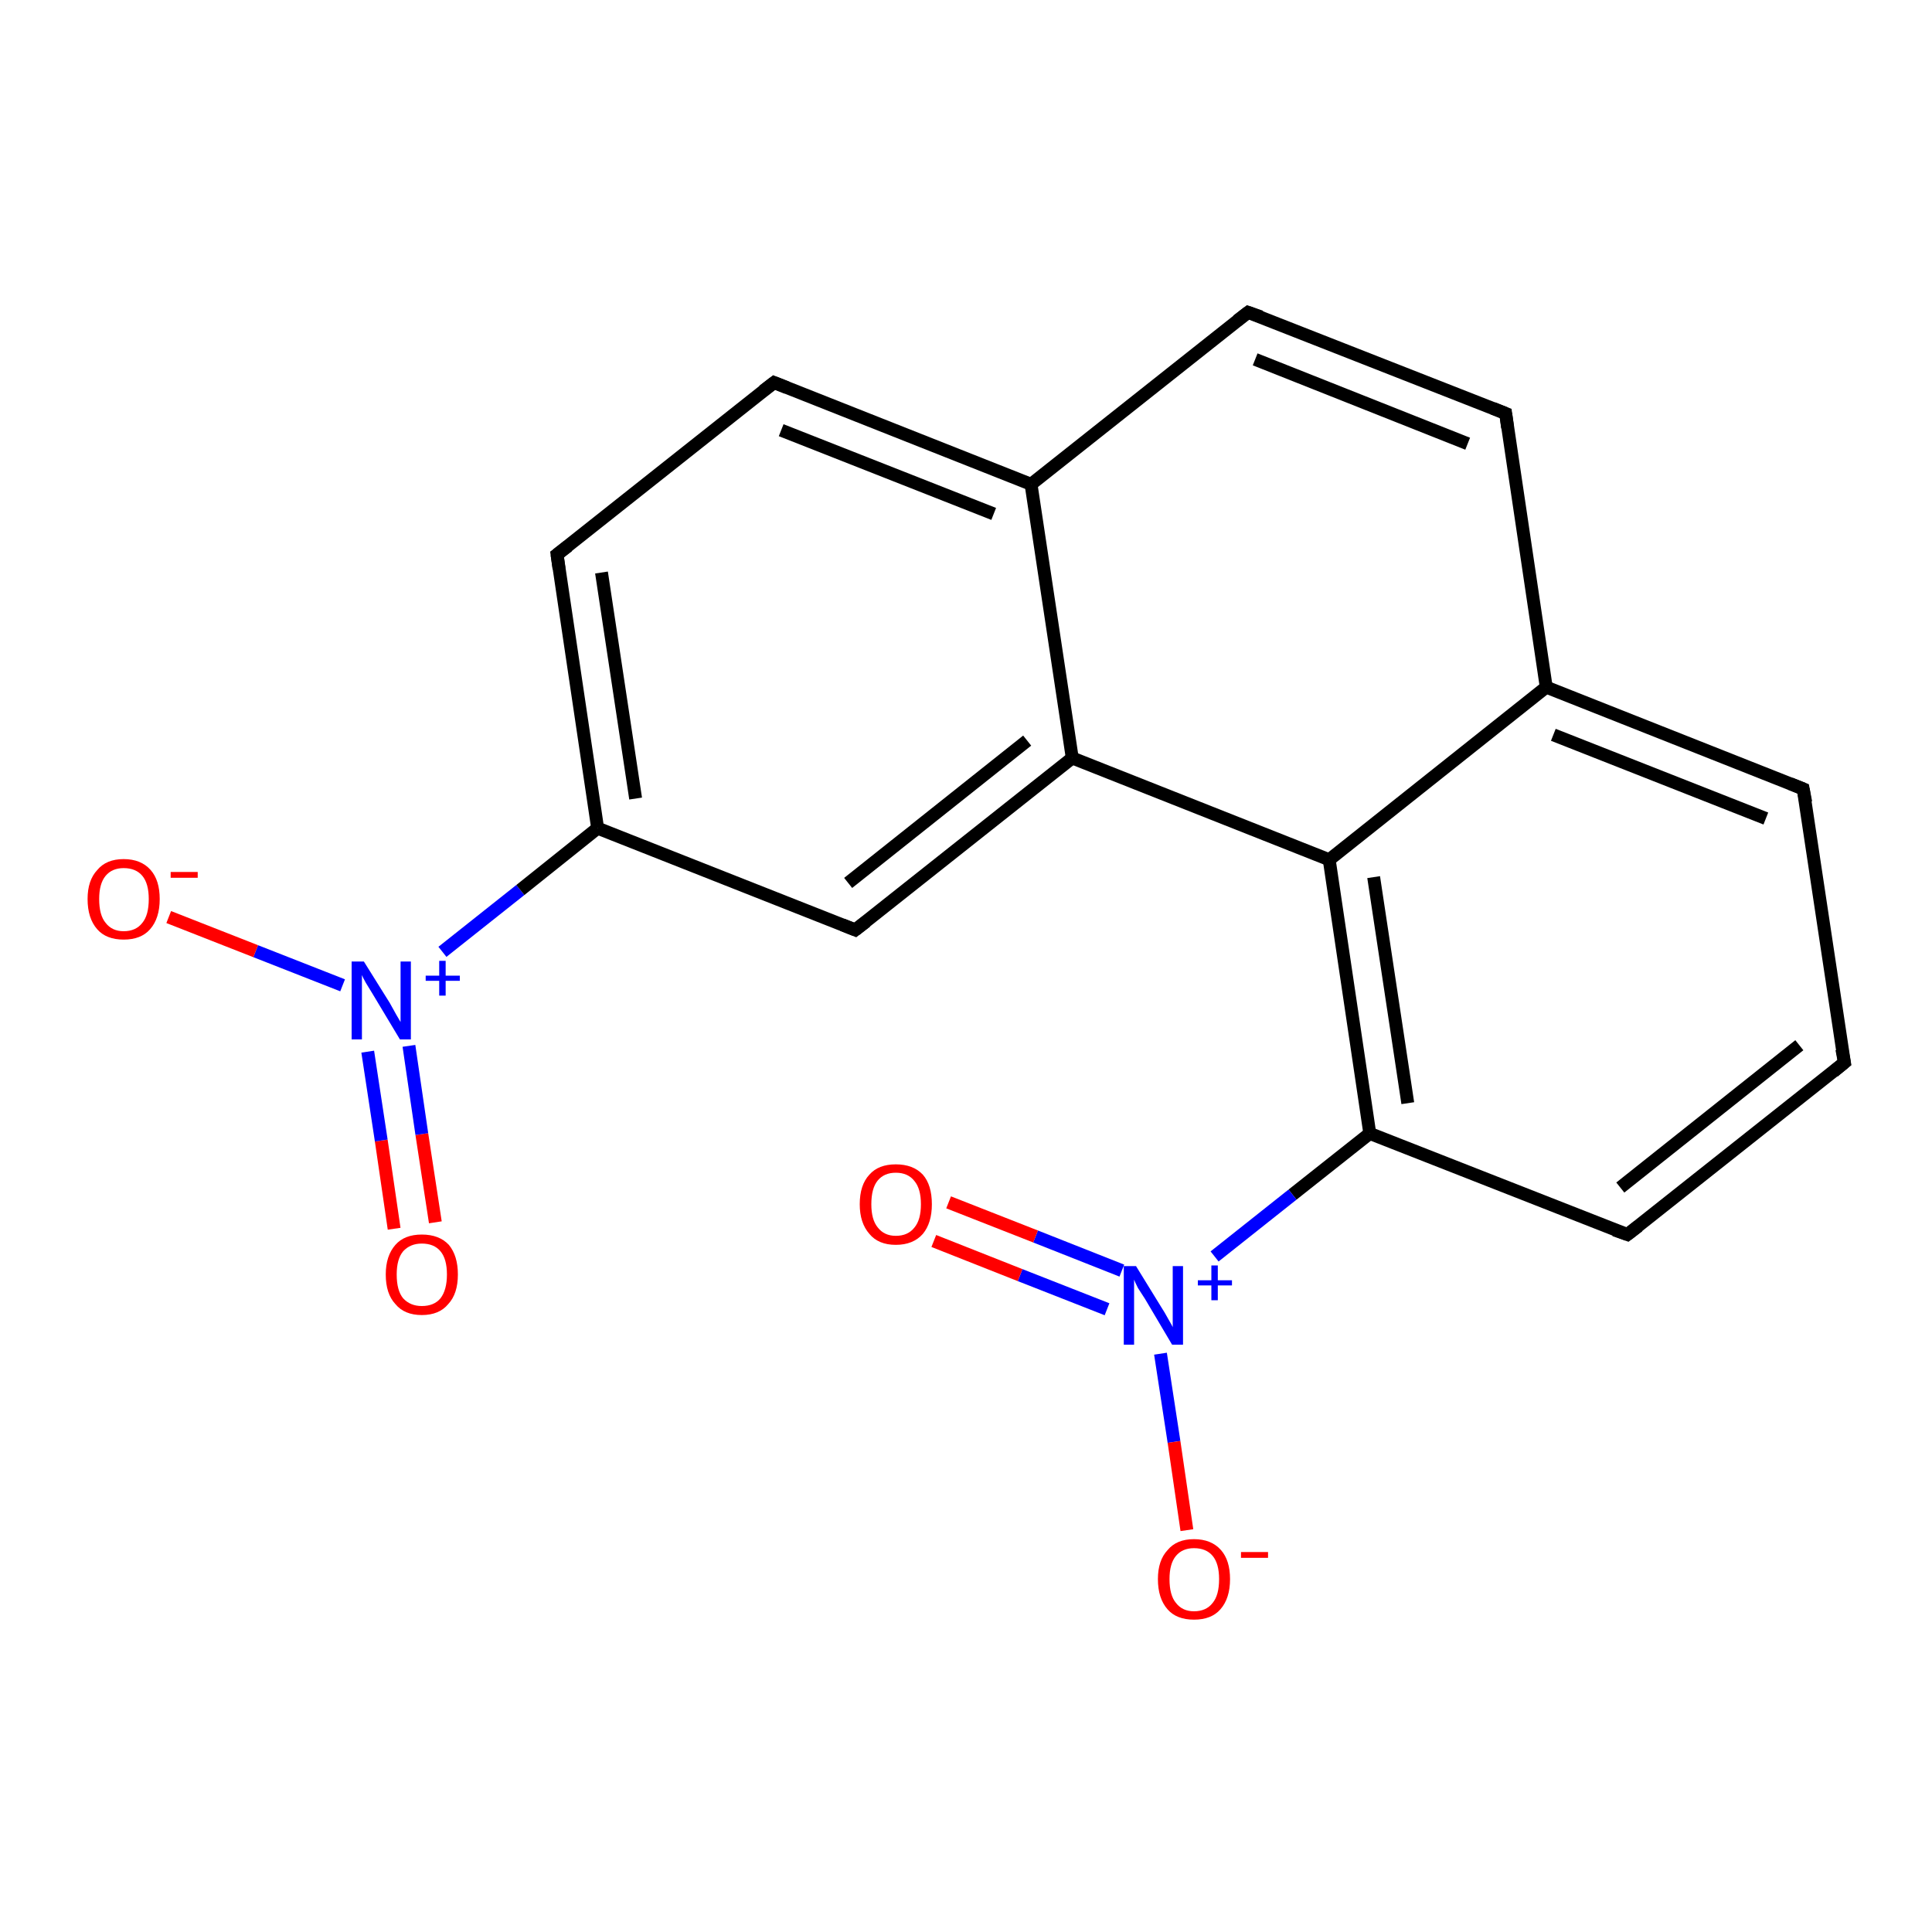 <?xml version='1.0' encoding='iso-8859-1'?>
<svg version='1.1' baseProfile='full'
              xmlns='http://www.w3.org/2000/svg'
                      xmlns:rdkit='http://www.rdkit.org/xml'
                      xmlns:xlink='http://www.w3.org/1999/xlink'
                  xml:space='preserve'
width='300px' height='300px' viewBox='0 0 300 300'>
<!-- END OF HEADER -->
<rect style='opacity:1.0;fill:#FFFFFF;stroke:none' width='300.0' height='300.0' x='0.0' y='0.0'> </rect>
<path class='bond-0 atom-0 atom-1' d='M 61.2,190.8 L 59.2,177.1' style='fill:none;fill-rule:evenodd;stroke:#FF0000;stroke-width:2.0px;stroke-linecap:butt;stroke-linejoin:miter;stroke-opacity:1' />
<path class='bond-0 atom-0 atom-1' d='M 59.2,177.1 L 57.1,163.3' style='fill:none;fill-rule:evenodd;stroke:#0000FF;stroke-width:2.0px;stroke-linecap:butt;stroke-linejoin:miter;stroke-opacity:1' />
<path class='bond-0 atom-0 atom-1' d='M 67.6,189.8 L 65.5,176.1' style='fill:none;fill-rule:evenodd;stroke:#FF0000;stroke-width:2.0px;stroke-linecap:butt;stroke-linejoin:miter;stroke-opacity:1' />
<path class='bond-0 atom-0 atom-1' d='M 65.5,176.1 L 63.5,162.4' style='fill:none;fill-rule:evenodd;stroke:#0000FF;stroke-width:2.0px;stroke-linecap:butt;stroke-linejoin:miter;stroke-opacity:1' />
<path class='bond-1 atom-1 atom-2' d='M 53.2,153.0 L 39.7,147.7' style='fill:none;fill-rule:evenodd;stroke:#0000FF;stroke-width:2.0px;stroke-linecap:butt;stroke-linejoin:miter;stroke-opacity:1' />
<path class='bond-1 atom-1 atom-2' d='M 39.7,147.7 L 26.2,142.4' style='fill:none;fill-rule:evenodd;stroke:#FF0000;stroke-width:2.0px;stroke-linecap:butt;stroke-linejoin:miter;stroke-opacity:1' />
<path class='bond-2 atom-1 atom-3' d='M 68.7,147.8 L 80.8,138.2' style='fill:none;fill-rule:evenodd;stroke:#0000FF;stroke-width:2.0px;stroke-linecap:butt;stroke-linejoin:miter;stroke-opacity:1' />
<path class='bond-2 atom-1 atom-3' d='M 80.8,138.2 L 92.8,128.6' style='fill:none;fill-rule:evenodd;stroke:#000000;stroke-width:2.0px;stroke-linecap:butt;stroke-linejoin:miter;stroke-opacity:1' />
<path class='bond-3 atom-3 atom-4' d='M 92.8,128.6 L 86.5,86.1' style='fill:none;fill-rule:evenodd;stroke:#000000;stroke-width:2.0px;stroke-linecap:butt;stroke-linejoin:miter;stroke-opacity:1' />
<path class='bond-3 atom-3 atom-4' d='M 98.7,124.0 L 93.4,88.9' style='fill:none;fill-rule:evenodd;stroke:#000000;stroke-width:2.0px;stroke-linecap:butt;stroke-linejoin:miter;stroke-opacity:1' />
<path class='bond-4 atom-4 atom-5' d='M 86.5,86.1 L 120.2,59.4' style='fill:none;fill-rule:evenodd;stroke:#000000;stroke-width:2.0px;stroke-linecap:butt;stroke-linejoin:miter;stroke-opacity:1' />
<path class='bond-5 atom-5 atom-6' d='M 120.2,59.4 L 160.1,75.2' style='fill:none;fill-rule:evenodd;stroke:#000000;stroke-width:2.0px;stroke-linecap:butt;stroke-linejoin:miter;stroke-opacity:1' />
<path class='bond-5 atom-5 atom-6' d='M 121.3,66.8 L 154.3,79.8' style='fill:none;fill-rule:evenodd;stroke:#000000;stroke-width:2.0px;stroke-linecap:butt;stroke-linejoin:miter;stroke-opacity:1' />
<path class='bond-6 atom-6 atom-7' d='M 160.1,75.2 L 193.8,48.5' style='fill:none;fill-rule:evenodd;stroke:#000000;stroke-width:2.0px;stroke-linecap:butt;stroke-linejoin:miter;stroke-opacity:1' />
<path class='bond-7 atom-7 atom-8' d='M 193.8,48.5 L 233.8,64.2' style='fill:none;fill-rule:evenodd;stroke:#000000;stroke-width:2.0px;stroke-linecap:butt;stroke-linejoin:miter;stroke-opacity:1' />
<path class='bond-7 atom-7 atom-8' d='M 194.9,55.8 L 227.9,68.9' style='fill:none;fill-rule:evenodd;stroke:#000000;stroke-width:2.0px;stroke-linecap:butt;stroke-linejoin:miter;stroke-opacity:1' />
<path class='bond-8 atom-8 atom-9' d='M 233.8,64.2 L 240.1,106.7' style='fill:none;fill-rule:evenodd;stroke:#000000;stroke-width:2.0px;stroke-linecap:butt;stroke-linejoin:miter;stroke-opacity:1' />
<path class='bond-9 atom-9 atom-10' d='M 240.1,106.7 L 280.0,122.5' style='fill:none;fill-rule:evenodd;stroke:#000000;stroke-width:2.0px;stroke-linecap:butt;stroke-linejoin:miter;stroke-opacity:1' />
<path class='bond-9 atom-9 atom-10' d='M 241.2,114.1 L 274.2,127.1' style='fill:none;fill-rule:evenodd;stroke:#000000;stroke-width:2.0px;stroke-linecap:butt;stroke-linejoin:miter;stroke-opacity:1' />
<path class='bond-10 atom-10 atom-11' d='M 280.0,122.5 L 286.4,165.0' style='fill:none;fill-rule:evenodd;stroke:#000000;stroke-width:2.0px;stroke-linecap:butt;stroke-linejoin:miter;stroke-opacity:1' />
<path class='bond-11 atom-11 atom-12' d='M 286.4,165.0 L 252.7,191.7' style='fill:none;fill-rule:evenodd;stroke:#000000;stroke-width:2.0px;stroke-linecap:butt;stroke-linejoin:miter;stroke-opacity:1' />
<path class='bond-11 atom-11 atom-12' d='M 279.4,162.3 L 251.6,184.4' style='fill:none;fill-rule:evenodd;stroke:#000000;stroke-width:2.0px;stroke-linecap:butt;stroke-linejoin:miter;stroke-opacity:1' />
<path class='bond-12 atom-12 atom-13' d='M 252.7,191.7 L 212.7,176.0' style='fill:none;fill-rule:evenodd;stroke:#000000;stroke-width:2.0px;stroke-linecap:butt;stroke-linejoin:miter;stroke-opacity:1' />
<path class='bond-13 atom-13 atom-14' d='M 212.7,176.0 L 200.7,185.5' style='fill:none;fill-rule:evenodd;stroke:#000000;stroke-width:2.0px;stroke-linecap:butt;stroke-linejoin:miter;stroke-opacity:1' />
<path class='bond-13 atom-13 atom-14' d='M 200.7,185.5 L 188.6,195.1' style='fill:none;fill-rule:evenodd;stroke:#0000FF;stroke-width:2.0px;stroke-linecap:butt;stroke-linejoin:miter;stroke-opacity:1' />
<path class='bond-14 atom-14 atom-15' d='M 174.2,197.3 L 160.8,192.0' style='fill:none;fill-rule:evenodd;stroke:#0000FF;stroke-width:2.0px;stroke-linecap:butt;stroke-linejoin:miter;stroke-opacity:1' />
<path class='bond-14 atom-14 atom-15' d='M 160.8,192.0 L 147.3,186.7' style='fill:none;fill-rule:evenodd;stroke:#FF0000;stroke-width:2.0px;stroke-linecap:butt;stroke-linejoin:miter;stroke-opacity:1' />
<path class='bond-14 atom-14 atom-15' d='M 171.9,203.3 L 158.4,198.0' style='fill:none;fill-rule:evenodd;stroke:#0000FF;stroke-width:2.0px;stroke-linecap:butt;stroke-linejoin:miter;stroke-opacity:1' />
<path class='bond-14 atom-14 atom-15' d='M 158.4,198.0 L 145.0,192.7' style='fill:none;fill-rule:evenodd;stroke:#FF0000;stroke-width:2.0px;stroke-linecap:butt;stroke-linejoin:miter;stroke-opacity:1' />
<path class='bond-15 atom-14 atom-16' d='M 180.2,210.2 L 182.3,223.9' style='fill:none;fill-rule:evenodd;stroke:#0000FF;stroke-width:2.0px;stroke-linecap:butt;stroke-linejoin:miter;stroke-opacity:1' />
<path class='bond-15 atom-14 atom-16' d='M 182.3,223.9 L 184.3,237.6' style='fill:none;fill-rule:evenodd;stroke:#FF0000;stroke-width:2.0px;stroke-linecap:butt;stroke-linejoin:miter;stroke-opacity:1' />
<path class='bond-16 atom-13 atom-17' d='M 212.7,176.0 L 206.4,133.5' style='fill:none;fill-rule:evenodd;stroke:#000000;stroke-width:2.0px;stroke-linecap:butt;stroke-linejoin:miter;stroke-opacity:1' />
<path class='bond-16 atom-13 atom-17' d='M 218.6,171.3 L 213.3,136.2' style='fill:none;fill-rule:evenodd;stroke:#000000;stroke-width:2.0px;stroke-linecap:butt;stroke-linejoin:miter;stroke-opacity:1' />
<path class='bond-17 atom-17 atom-18' d='M 206.4,133.5 L 166.5,117.7' style='fill:none;fill-rule:evenodd;stroke:#000000;stroke-width:2.0px;stroke-linecap:butt;stroke-linejoin:miter;stroke-opacity:1' />
<path class='bond-18 atom-18 atom-19' d='M 166.5,117.7 L 132.8,144.4' style='fill:none;fill-rule:evenodd;stroke:#000000;stroke-width:2.0px;stroke-linecap:butt;stroke-linejoin:miter;stroke-opacity:1' />
<path class='bond-18 atom-18 atom-19' d='M 159.5,115.0 L 131.7,137.1' style='fill:none;fill-rule:evenodd;stroke:#000000;stroke-width:2.0px;stroke-linecap:butt;stroke-linejoin:miter;stroke-opacity:1' />
<path class='bond-19 atom-19 atom-3' d='M 132.8,144.4 L 92.8,128.6' style='fill:none;fill-rule:evenodd;stroke:#000000;stroke-width:2.0px;stroke-linecap:butt;stroke-linejoin:miter;stroke-opacity:1' />
<path class='bond-20 atom-18 atom-6' d='M 166.5,117.7 L 160.1,75.2' style='fill:none;fill-rule:evenodd;stroke:#000000;stroke-width:2.0px;stroke-linecap:butt;stroke-linejoin:miter;stroke-opacity:1' />
<path class='bond-21 atom-17 atom-9' d='M 206.4,133.5 L 240.1,106.7' style='fill:none;fill-rule:evenodd;stroke:#000000;stroke-width:2.0px;stroke-linecap:butt;stroke-linejoin:miter;stroke-opacity:1' />
<path d='M 86.8,88.3 L 86.5,86.1 L 88.2,84.8' style='fill:none;stroke:#000000;stroke-width:2.0px;stroke-linecap:butt;stroke-linejoin:miter;stroke-opacity:1;' />
<path d='M 118.5,60.7 L 120.2,59.4 L 122.2,60.2' style='fill:none;stroke:#000000;stroke-width:2.0px;stroke-linecap:butt;stroke-linejoin:miter;stroke-opacity:1;' />
<path d='M 192.1,49.8 L 193.8,48.5 L 195.8,49.2' style='fill:none;stroke:#000000;stroke-width:2.0px;stroke-linecap:butt;stroke-linejoin:miter;stroke-opacity:1;' />
<path d='M 231.8,63.4 L 233.8,64.2 L 234.1,66.4' style='fill:none;stroke:#000000;stroke-width:2.0px;stroke-linecap:butt;stroke-linejoin:miter;stroke-opacity:1;' />
<path d='M 278.0,121.7 L 280.0,122.5 L 280.4,124.6' style='fill:none;stroke:#000000;stroke-width:2.0px;stroke-linecap:butt;stroke-linejoin:miter;stroke-opacity:1;' />
<path d='M 286.0,162.9 L 286.4,165.0 L 284.7,166.4' style='fill:none;stroke:#000000;stroke-width:2.0px;stroke-linecap:butt;stroke-linejoin:miter;stroke-opacity:1;' />
<path d='M 254.4,190.4 L 252.7,191.7 L 250.7,191.0' style='fill:none;stroke:#000000;stroke-width:2.0px;stroke-linecap:butt;stroke-linejoin:miter;stroke-opacity:1;' />
<path d='M 134.5,143.1 L 132.8,144.4 L 130.8,143.6' style='fill:none;stroke:#000000;stroke-width:2.0px;stroke-linecap:butt;stroke-linejoin:miter;stroke-opacity:1;' />
<path class='atom-0' d='M 59.9 197.9
Q 59.9 195.0, 61.4 193.3
Q 62.8 191.7, 65.5 191.7
Q 68.2 191.7, 69.7 193.3
Q 71.1 195.0, 71.1 197.9
Q 71.1 200.9, 69.6 202.5
Q 68.2 204.2, 65.5 204.2
Q 62.8 204.2, 61.4 202.5
Q 59.9 200.9, 59.9 197.9
M 65.5 202.8
Q 67.4 202.8, 68.4 201.6
Q 69.4 200.3, 69.4 197.9
Q 69.4 195.5, 68.4 194.3
Q 67.4 193.1, 65.5 193.1
Q 63.7 193.1, 62.6 194.3
Q 61.6 195.5, 61.6 197.9
Q 61.6 200.4, 62.6 201.6
Q 63.7 202.8, 65.5 202.8
' fill='#FF0000'/>
<path class='atom-1' d='M 56.5 149.3
L 60.5 155.7
Q 60.9 156.4, 61.5 157.5
Q 62.2 158.7, 62.2 158.7
L 62.2 149.3
L 63.8 149.3
L 63.8 161.4
L 62.1 161.4
L 57.9 154.4
Q 57.4 153.6, 56.8 152.6
Q 56.3 151.7, 56.2 151.4
L 56.2 161.4
L 54.6 161.4
L 54.6 149.3
L 56.5 149.3
' fill='#0000FF'/>
<path class='atom-1' d='M 66.1 151.5
L 68.2 151.5
L 68.2 149.2
L 69.2 149.2
L 69.2 151.5
L 71.4 151.5
L 71.4 152.3
L 69.2 152.3
L 69.2 154.6
L 68.2 154.6
L 68.2 152.3
L 66.1 152.3
L 66.1 151.5
' fill='#0000FF'/>
<path class='atom-2' d='M 13.6 139.6
Q 13.6 136.7, 15.1 135.1
Q 16.5 133.4, 19.2 133.4
Q 21.9 133.4, 23.4 135.1
Q 24.8 136.7, 24.8 139.6
Q 24.8 142.6, 23.3 144.3
Q 21.9 145.9, 19.2 145.9
Q 16.5 145.9, 15.1 144.3
Q 13.6 142.6, 13.6 139.6
M 19.2 144.6
Q 21.1 144.6, 22.1 143.3
Q 23.1 142.1, 23.1 139.6
Q 23.1 137.2, 22.1 136.0
Q 21.1 134.8, 19.2 134.8
Q 17.4 134.8, 16.4 136.0
Q 15.4 137.2, 15.4 139.6
Q 15.4 142.1, 16.4 143.3
Q 17.4 144.6, 19.2 144.6
' fill='#FF0000'/>
<path class='atom-2' d='M 26.5 135.4
L 30.7 135.4
L 30.7 136.3
L 26.5 136.3
L 26.5 135.4
' fill='#FF0000'/>
<path class='atom-14' d='M 176.4 196.6
L 180.4 203.1
Q 180.8 203.7, 181.4 204.8
Q 182.1 206.0, 182.1 206.1
L 182.1 196.6
L 183.7 196.6
L 183.7 208.8
L 182.0 208.8
L 177.8 201.7
Q 177.3 200.9, 176.7 200.0
Q 176.2 199.0, 176.1 198.7
L 176.1 208.8
L 174.5 208.8
L 174.5 196.6
L 176.4 196.6
' fill='#0000FF'/>
<path class='atom-14' d='M 186.0 198.8
L 188.1 198.8
L 188.1 196.5
L 189.1 196.5
L 189.1 198.8
L 191.3 198.8
L 191.3 199.6
L 189.1 199.6
L 189.1 201.9
L 188.1 201.9
L 188.1 199.6
L 186.0 199.6
L 186.0 198.8
' fill='#0000FF'/>
<path class='atom-15' d='M 133.5 187.0
Q 133.5 184.0, 135.0 182.4
Q 136.4 180.8, 139.1 180.8
Q 141.8 180.8, 143.3 182.4
Q 144.7 184.0, 144.7 187.0
Q 144.7 189.9, 143.3 191.6
Q 141.8 193.3, 139.1 193.3
Q 136.4 193.3, 135.0 191.6
Q 133.5 189.9, 133.5 187.0
M 139.1 191.9
Q 141.0 191.9, 142.0 190.6
Q 143.0 189.4, 143.0 187.0
Q 143.0 184.6, 142.0 183.4
Q 141.0 182.1, 139.1 182.1
Q 137.3 182.1, 136.3 183.3
Q 135.3 184.5, 135.3 187.0
Q 135.3 189.4, 136.3 190.6
Q 137.3 191.9, 139.1 191.9
' fill='#FF0000'/>
<path class='atom-16' d='M 179.8 245.2
Q 179.8 242.3, 181.3 240.7
Q 182.7 239.0, 185.4 239.0
Q 188.1 239.0, 189.6 240.7
Q 191.0 242.3, 191.0 245.2
Q 191.0 248.2, 189.5 249.9
Q 188.1 251.5, 185.4 251.5
Q 182.7 251.5, 181.3 249.9
Q 179.8 248.2, 179.8 245.2
M 185.4 250.2
Q 187.3 250.2, 188.3 248.9
Q 189.3 247.7, 189.3 245.2
Q 189.3 242.8, 188.3 241.6
Q 187.3 240.4, 185.4 240.4
Q 183.6 240.4, 182.6 241.6
Q 181.6 242.8, 181.6 245.2
Q 181.6 247.7, 182.6 248.9
Q 183.6 250.2, 185.4 250.2
' fill='#FF0000'/>
<path class='atom-16' d='M 192.7 241.0
L 196.9 241.0
L 196.9 241.9
L 192.7 241.9
L 192.7 241.0
' fill='#FF0000'/>
</svg>
